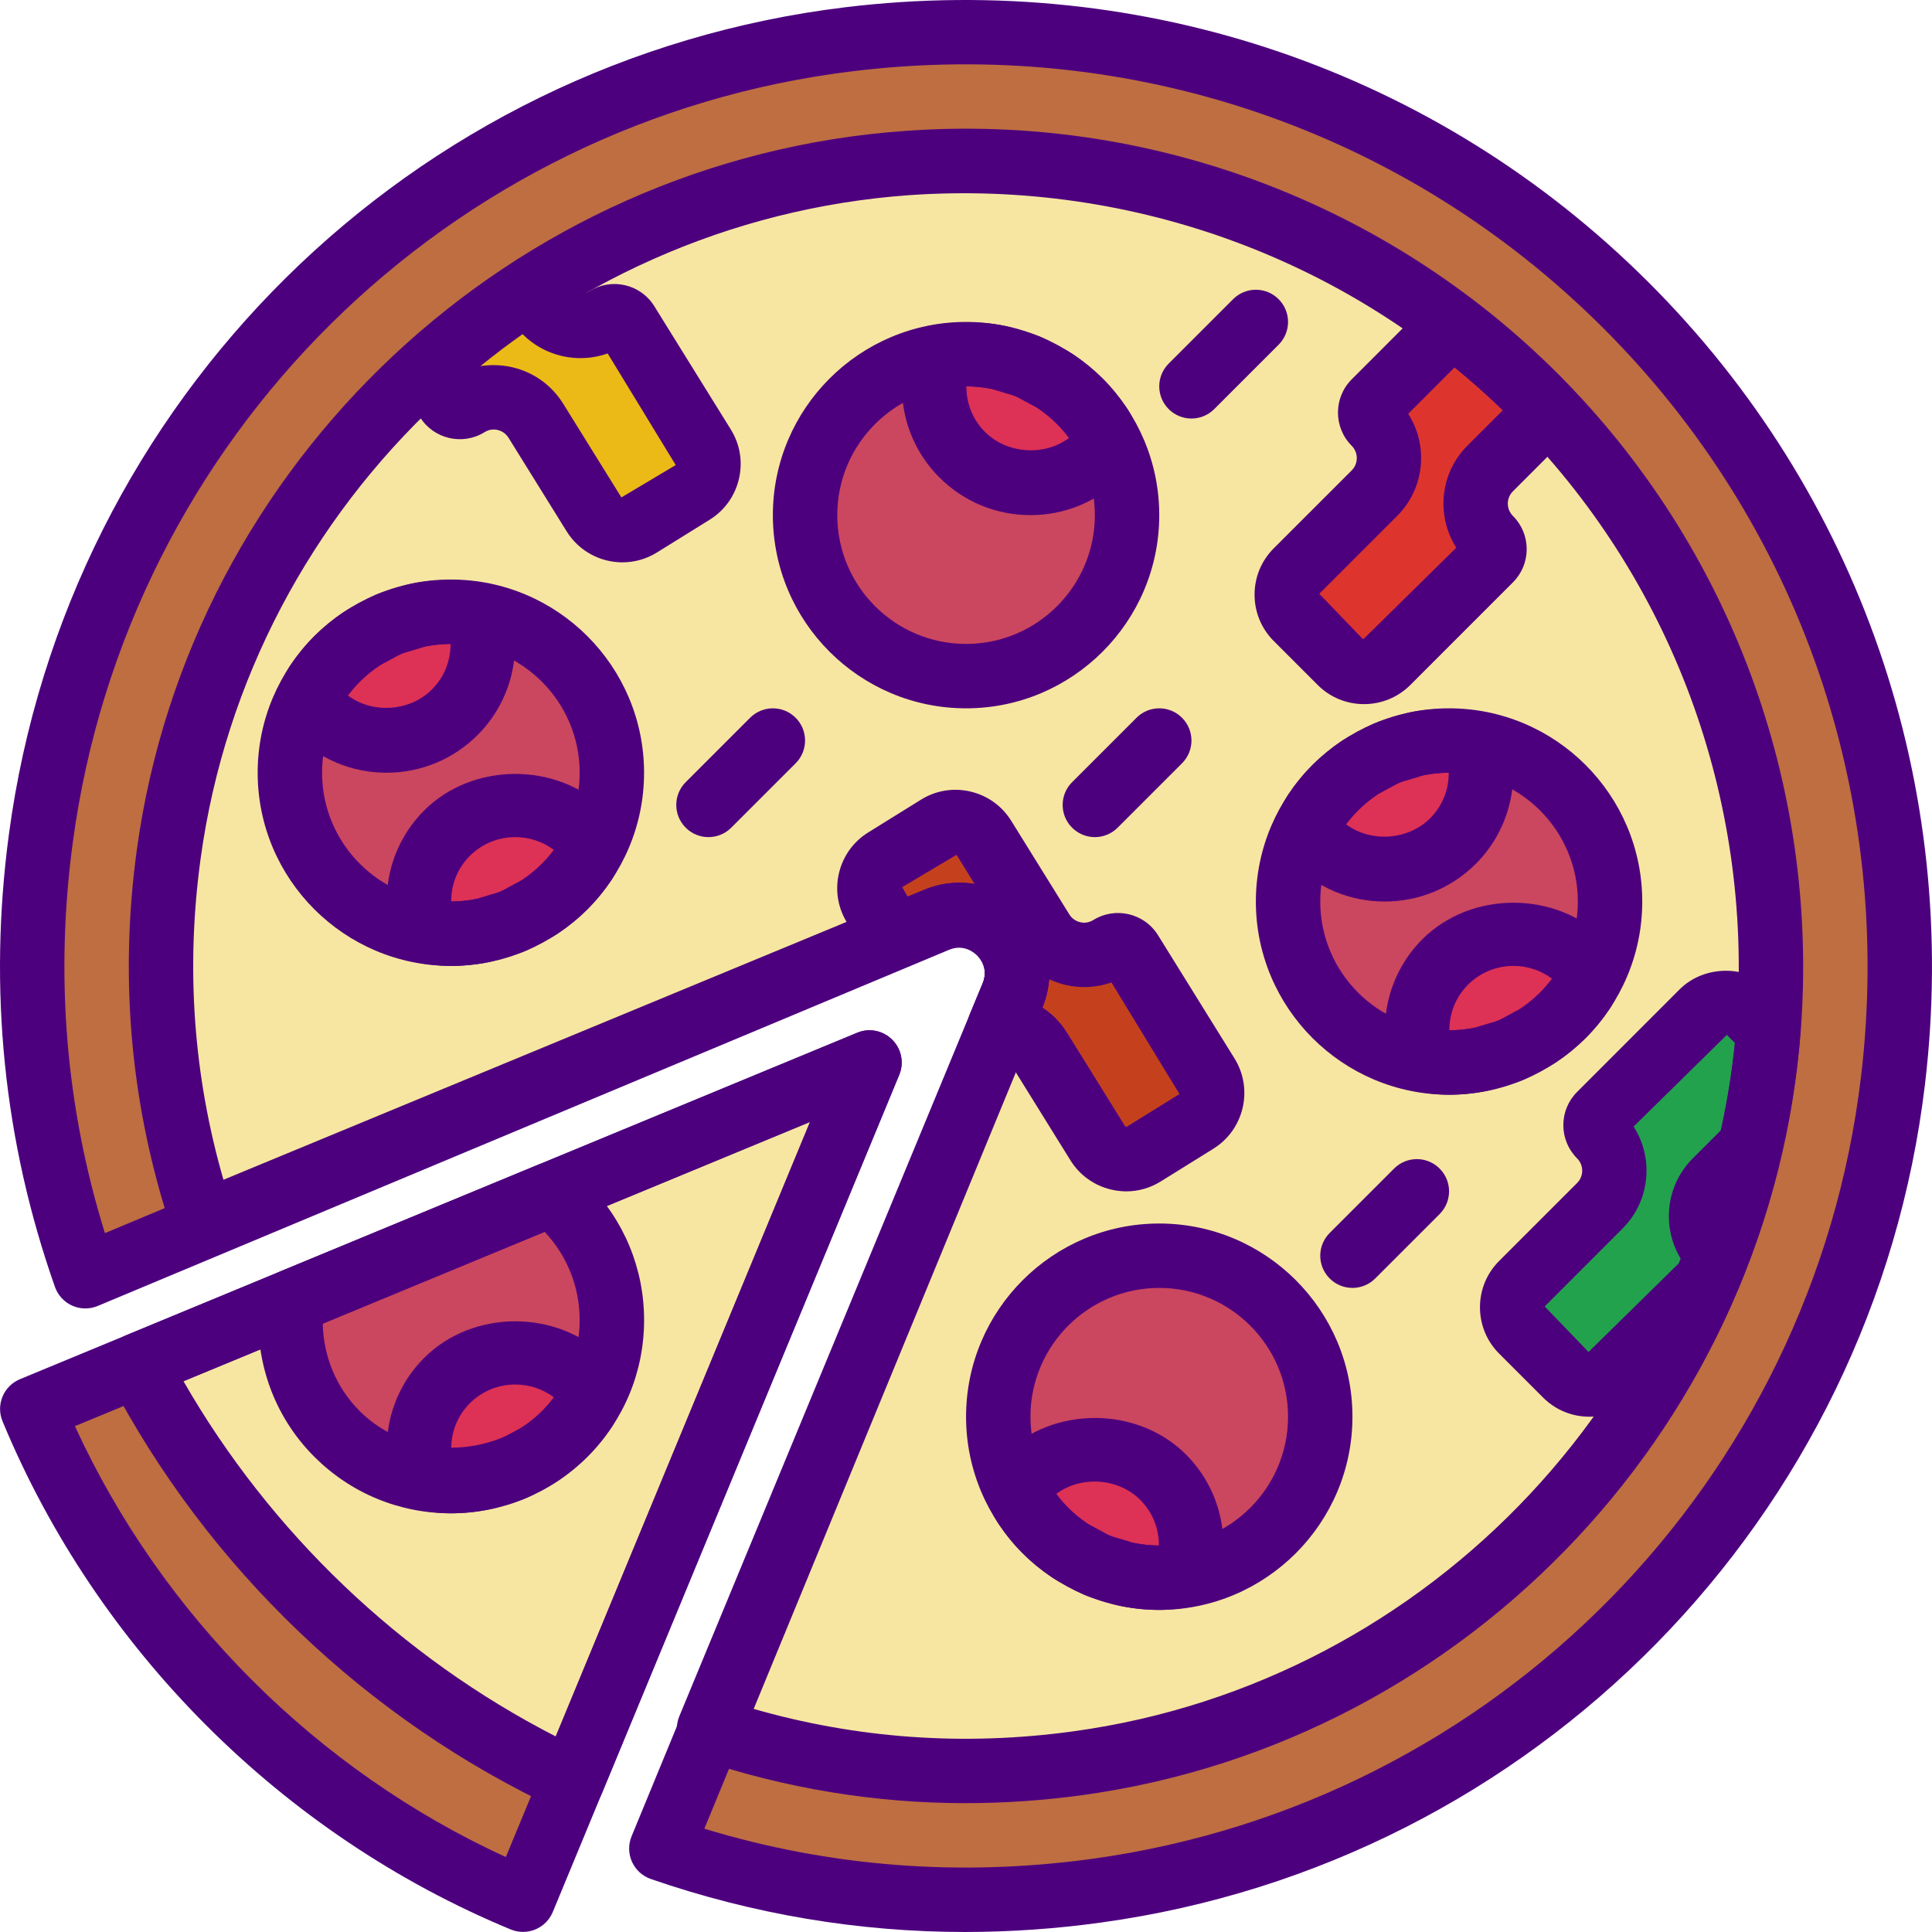 <svg height="512pt" viewBox="0 0 512 512.002" width="512pt" xmlns="http://www.w3.org/2000/svg"><path d="m145.477 458.105c-2.398-2.969-3.668-7.047-3.055-12.262 4.984-42.309 15.559-79.734 35.918-114.48-10.66 5.57-21.367 11.059-32.582 15.547-24.77 9.914-54.602 9.012-76.84 24.312-7.926 5.453-15.605 3.727-20.906-1.188-4.668-1.613-7.961-4.863-9.891-8.883l-29.559 12.227c24.336 58.754 71.312 105.719 130.055 130.055l14.277-34.5c-3.859-2.551-6.324-6.469-7.418-10.828zm0 0" fill="#be6e41"/><path d="m151.68 471.844 78.73-190.262-193.852 80.211c25.164 48.176 65.699 87.027 115.121 110.051zm0 0" fill="#f7e6a1"/><path d="m121.977 383.449c5.684-3.004 9.676-7.621 15.777-12.484 5.797-4.617 12.902-5.316 18.699-.172 9.215-16.27 7.074-37.246-6.801-51.113-1.188-1.176-2.527-2.09-3.809-3.105l-68.562 28.375c-1.441 12.492 2.441 25.488 12.023 35.07 7.371 7.371 16.793 11.289 26.426 12.133.82-3.633 2.988-6.98 6.246-8.703zm0 0" fill="#cb465f"/><path d="m225.031 10.395c-110.496 13.414-199.453 101.512-214.215 211.836-5.496 41.027-.77 80.352 11.793 115.984l33.422-13.977c-1.004-7.355 1.734-15.25 8.152-19.355 1.254-1.32 2.719-2.559 4.547-3.625 39.227-22.68 81.629-33.074 123.988-47.93 27.059-9.492 58.785-30.883 85.793-10.734 9.922 7.406 9.863 19.555 4.855 27.867 1.449 3.48 1.637 7.672-.301 12.477-9.641 23.934-21.727 46.164-34.414 68.59-12.434 21.988-32.324 48.367-36.582 74.109 10.727 10.309 6.52 33.527-12.723 33.527-4.121 0-7.492-1.133-10.238-2.91l-13.852 33.621c35.531 12.262 74.676 16.793 115.508 11.145 110.121-15.223 197.781-104.328 210.906-214.711 19.098-160.664-115.898-295.422-276.641-275.914zm0 0" fill="#be6e41"/><path d="m410.082 108.543c-1.867 1.145-4.129 1.879-6.867 1.879-3.199 0-5.805-.93-7.816-2.434-10.242-1.5-13.191-13.215-8.738-20.582-39.883-30.957-91.008-48.125-146.242-44.199-37.539 2.668-72.566 15.461-102.492 35.488 1.355 5.324-.188 11.484-4.711 14.789-2.141 2.652-5.375 4.496-9.828 4.496-3.098 0-5.625-.887-7.605-2.305-37.691 32.98-63.98 78.828-71.082 130.77-4.707 34.484-.793 68.508 9.355 98.613l194.137-81.383c12.664-5.238 25.352 7.441 20.113 20.113l-80.023 194.473c30.094 10.137 62.754 13.727 97.227 9.027 88.832-12.125 160.023-80.145 178.754-166.004-5.523-2.477-7.887-8.586-7.152-14.227.273-6.043 3.977-11.887 11.332-12.586.086-.957.266-1.879.332-2.844 4.531-63.355-18.703-121.305-58.691-163.086zm0 0" fill="#f7e6a1"/><path d="m298.684 136.516c0 23.562-19.102 42.668-42.668 42.668-23.562 0-42.664-19.105-42.664-42.668s19.102-42.664 42.664-42.664c23.566 0 42.668 19.102 42.668 42.664zm0 0" fill="#cb465f"/><path d="m291.184 120.48c1.016-1.016 1.859-2.133 2.668-3.266-.18-.352-.355-.691-.543-1.043-.609-1.109-1.109-2.285-1.812-3.328-1.535-2.293-3.285-4.48-5.312-6.5-2.023-2.023-4.219-3.781-6.504-5.316-1.051-.699-2.219-1.203-3.328-1.809-1.332-.727-2.629-1.539-4.012-2.109-1.391-.578-2.883-.922-4.352-1.348-1.211-.359-2.391-.828-3.617-1.074-2.707-.539-5.496-.848-8.355-.848-2.465 0-4.844.324-7.199.727-2.836 8.84-.855 18.895 6.16 25.906 10 10.012 26.203 10.012 36.207.008zm0 0" fill="#dd3155"/><path d="m385.082 273.227c8.594-4.285 17.34-5.922 24.891-11.023 3.098-2.094 6.93-2.305 10.395-1.238 3.926-6.453 6.312-13.953 6.312-22.059 0-21.949-16.629-39.809-37.938-42.188-.965 3.379-3.234 6.469-6.152 8.582-3.133 2.27-6.391 4.336-9.625 6.453-1.586 1.039-3.176 2.09-4.711 3.215-1.305.941-1.535 1.121-.691.539-.742.621-1.469 1.262-2.176 1.93-5.332 4.863-12.766 4.957-18.262.41-3.566 6.234-5.77 13.359-5.77 21.059 0 21.863 16.512 39.68 37.711 42.16.859-3.301 2.875-6.27 6.016-7.84zm0 0" fill="#cb465f"/><path d="m419.18 254.941c1.016 1.012 1.859 2.133 2.672 3.266-.18.352-.359.691-.547 1.043-.605 1.109-1.109 2.285-1.809 3.328-1.535 2.293-3.285 4.48-5.316 6.5-2.023 2.023-4.215 3.781-6.504 5.316-1.047.699-2.219 1.203-3.328 1.809-1.328.727-2.625 1.539-4.008 2.109-1.391.578-2.887.922-4.352 1.348-1.215.359-2.391.828-3.621 1.074-2.703.539-5.492.848-8.352.848-2.469 0-4.848-.324-7.203-.727-2.832-8.84-.852-18.895 6.16-25.906 10-10.004 26.207-10.004 36.207-.008zm0 0" fill="#dd3155"/><path d="m348.84 222.879c-1.016-1.016-1.859-2.133-2.66-3.266.18-.359.367-.711.555-1.059.605-1.102 1.098-2.27 1.789-3.312 1.539-2.293 3.285-4.48 5.316-6.5 2.023-2.023 4.219-3.781 6.504-5.316 1.039-.699 2.211-1.195 3.312-1.793 1.34-.734 2.645-1.543 4.035-2.125 1.383-.57 2.867-.914 4.316-1.34 1.223-.359 2.406-.836 3.652-1.082 2.707-.539 5.496-.848 8.355-.848 2.465 0 4.848.324 7.199.727 2.836 8.84.855 18.895-6.16 25.906-10.008 10.012-26.215 10.012-36.215.008zm0 0" fill="#dd3155"/><path d="m123.605 162.523c-.621 1.34-1.422 2.613-2.48 3.715-4.09 4.223-8.996 6.688-14.312 8.941-1.09.461-1.363.562-1.363.547-.195.094-.477.23-.957.461-.914.434-1.832.844-2.723 1.332-.23.125-1.477 1.016-1.781 1.16-.699.672-1.359 1.355-1.973 2.133-3.516 4.445-10.195 4.754-15.188 2.473-3.723 6.332-6 13.613-6 21.488 0 21.547 16.027 39.176 36.77 42.066.785-3.703 2.945-7.113 6.254-8.82-.016.008 1.324-.805 1.836-1.066.477-.418 1.363-1.152 1.5-1.273 1.785-1.551 3.629-3.113 5.582-4.445 1.672-1.145 3.492-2.031 5.281-2.969 1.016-.539 2.016-1.102 3.023-1.656.391-.215 1.73-1.211.691-.359 5.664-4.668 12.84-5.23 18.551-.281 3.617-6.262 5.844-13.438 5.844-21.195-.008-22.145-16.957-40.141-38.555-42.25zm0 0" fill="#cb465f"/><path d="m154.652 220.809c1.016 1.012 1.859 2.133 2.668 3.266-.176.352-.355.691-.543 1.043-.605 1.109-1.109 2.285-1.812 3.328-1.535 2.293-3.285 4.48-5.312 6.5-2.023 2.023-4.219 3.781-6.504 5.316-1.051.699-2.219 1.203-3.328 1.809-1.332.727-2.629 1.539-4.012 2.109-1.391.578-2.883.922-4.352 1.348-1.211.359-2.387.828-3.617 1.074-2.707.539-5.496.848-8.355.848-2.465 0-4.844-.324-7.199-.727-2.836-8.84-.855-18.895 6.16-25.906 10-10.004 26.203-10.004 36.207-.008zm0 0" fill="#dd3155"/><path d="m84.312 188.746c-1.016-1.016-1.852-2.133-2.664-3.266.18-.359.367-.711.555-1.059.605-1.102 1.102-2.27 1.793-3.312 1.535-2.293 3.285-4.48 5.316-6.5 2.023-2.023 4.215-3.781 6.504-5.316 1.039-.699 2.207-1.195 3.309-1.793 1.34-.734 2.645-1.543 4.035-2.125 1.383-.57 2.867-.914 4.32-1.34 1.219-.359 2.406-.836 3.652-1.082 2.703-.539 5.496-.848 8.352-.848 2.469 0 4.848.324 7.203.727 2.832 8.84.855 18.895-6.16 25.906-10.012 10.012-26.215 10.012-36.215.008zm0 0" fill="#dd3155"/><path d="m154.652 365.871c1.016 1.016 1.859 2.133 2.668 3.27-.176.348-.355.691-.543 1.039-.605 1.109-1.109 2.289-1.812 3.328-1.535 2.297-3.285 4.48-5.312 6.504-2.023 2.02-4.219 3.777-6.504 5.316-1.051.699-2.219 1.203-3.328 1.809-1.332.723-2.629 1.535-4.012 2.105-1.391.582-2.883.922-4.352 1.348-1.211.359-2.387.828-3.617 1.078-2.707.535-5.496.844-8.355.844-2.465 0-4.844-.324-7.199-.727-2.836-8.84-.855-18.891 6.16-25.906 10-10 26.203-10 36.207-.008zm0 0" fill="#dd3155"/><path d="m307.215 332.781c-23.559 0-42.664 19.105-42.664 42.664 0 7.508 2.105 14.473 5.52 20.598 5.812-1.695 11.52 1.203 15.273 6.07 1.215 1.566 3.516 3.488 6.332 4.801.238.078.41.137.93.316.848.258 1.707.453 2.57.617.016-.129 3.668-.215 4.215-.273 6.023-.641 11.238 4.469 12.824 10.023 21.172-2.508 37.66-20.316 37.66-42.16.008-23.562-19.098-42.656-42.66-42.656zm0 0" fill="#cb465f"/><path d="m272.043 391.469c-1.016 1.016-1.859 2.137-2.672 3.27.18.352.359.691.547 1.043.605 1.109 1.109 2.285 1.809 3.328 1.535 2.293 3.285 4.477 5.316 6.5 2.023 2.023 4.215 3.781 6.5 5.316 1.051.699 2.219 1.203 3.328 1.809 1.332.727 2.629 1.535 4.012 2.109 1.391.578 2.887.922 4.352 1.348 1.211.359 2.391.828 3.617 1.074 2.707.539 5.496.844 8.355.844 2.465 0 4.848-.324 7.203-.723 2.832-8.84.852-18.895-6.16-25.906-10.004-10.004-26.207-10.004-36.207-.012zm0 0" fill="#dd3155"/><path d="m303.113 305.84 13.957-8.668c4.148-2.578 5.43-8.031 2.852-12.188l-20.273-32.648c-1.145-1.844-3.559-2.406-5.402-1.262-6.172 3.832-14.27 1.938-18.098-4.234l-15.414-24.812c-2.574-4.148-8.027-5.426-12.184-2.852l-13.961 8.672c-4.148 2.574-5.426 8.027-2.852 12.184l5.164 8.312 11.289-4.676c12.672-5.25 25.352 7.441 20.113 20.113l-3.387 8.199c4.188.18 8.215 2.355 10.598 6.195l15.41 24.812c2.578 4.156 8.031 5.438 12.188 2.852zm0 0" fill="#c5411e"/><path d="m410.305 108.758c-7.875-8.25-16.398-15.871-25.496-22.777l-20.566 20.566c-1.535 1.527-1.535 4.02 0 5.547 5.129 5.137 5.129 13.457 0 18.586l-20.648 20.648c-3.457 3.457-3.457 9.062 0 12.512l11.621 11.621c3.457 3.457 9.062 3.457 12.512 0l27.168-27.168c1.535-1.527 1.535-4.02 0-5.547-5.129-5.137-5.129-13.457 0-18.586zm0 0" fill="#dd352e"/><path d="m463.801 303.844c2.312-10.012 3.984-20.234 4.805-30.676l-4.941-4.949c-3.457-3.457-9.055-3.457-12.512 0l-27.168 27.176c-1.535 1.527-1.535 4.02 0 5.547 5.129 5.137 5.129 13.457 0 18.586l-20.652 20.648c-3.453 3.457-3.453 9.055 0 12.512l11.625 11.621c3.453 3.457 9.062 3.457 12.508 0l24.629-24.625c1.059-2.457 1.988-4.977 2.961-7.469-.137-.203-.23-.434-.41-.621-5.129-5.137-5.129-13.457 0-18.586zm0 0" fill="#23a24d"/><path d="m118.512 106.012c1.145 1.84 3.559 2.406 5.402 1.262 6.172-3.832 14.27-1.938 18.098 4.23l15.414 24.816c2.574 4.148 8.027 5.426 12.184 2.848l13.961-8.668c4.148-2.578 5.426-8.031 2.852-12.184l-20.277-32.648c-1.145-1.844-3.559-2.406-5.402-1.266-6.168 3.832-14.266 1.938-18.098-4.23l-2.066-3.328c-9.625 6.23-18.695 13.242-27.195 20.898zm0 0" fill="#ebba16"/><g fill="#4d007e"><path d="m358.414 341.312c-2.184 0-4.367-.836-6.031-2.5-3.336-3.336-3.336-8.73 0-12.066l17.066-17.066c3.328-3.336 8.738-3.336 12.066 0 3.336 3.336 3.336 8.73 0 12.066l-17.066 17.066c-1.664 1.664-3.859 2.5-6.035 2.5zm0 0"/><path d="m290.148 221.848c-2.184 0-4.367-.836-6.031-2.5-3.336-3.336-3.336-8.73 0-12.066l17.066-17.066c3.328-3.336 8.738-3.336 12.066 0 3.336 3.336 3.336 8.73 0 12.066l-17.066 17.066c-1.664 1.664-3.859 2.5-6.035 2.5zm0 0"/><path d="m187.75 221.848c-2.184 0-4.367-.836-6.031-2.5-3.336-3.336-3.336-8.73 0-12.066l17.066-17.066c3.328-3.336 8.738-3.336 12.066 0 3.336 3.336 3.336 8.73 0 12.066l-17.066 17.066c-1.664 1.664-3.859 2.5-6.035 2.5zm0 0"/><path d="m315.75 110.918c-2.184 0-4.371-.836-6.035-2.5-3.336-3.34-3.336-8.73 0-12.066l17.066-17.066c3.328-3.336 8.738-3.336 12.066 0 3.336 3.336 3.336 8.727 0 12.066l-17.066 17.066c-1.664 1.664-3.855 2.5-6.031 2.5zm0 0"/><path d="m256.016 187.715c-28.227 0-51.199-22.961-51.199-51.199 0-28.234 22.973-51.199 51.199-51.199 28.23 0 51.199 22.965 51.199 51.199 0 28.238-22.969 51.199-51.199 51.199zm0-85.332c-18.824 0-34.133 15.309-34.133 34.133s15.309 34.133 34.133 34.133 34.133-15.309 34.133-34.133-15.316-34.133-34.133-34.133zm0 0"/><path d="m255.863 477.859c-24.02 0-47.691-3.891-70.688-11.637-2.238-.754-4.062-2.398-5.043-4.551-.984-2.148-1.016-4.613-.121-6.801l80.418-194.332c1.629-3.926-.727-6.719-1.484-7.477-.762-.758-3.543-3.098-7.477-1.492l-194.344 80.414c-2.184.898-4.641.863-6.793-.117-2.148-.973-3.797-2.801-4.555-5.043-11.043-32.801-14.25-66.961-9.523-101.539 14.078-103.055 99.691-183.215 203.559-190.586 64.512-4.711 127.59 18.891 173.105 64.426 45.516 45.531 68.98 108.625 64.371 173.121-7.406 103.848-87.582 189.426-190.629 203.508-10.309 1.406-20.582 2.105-30.797 2.105zm-56.516-25.086c27.578 7.961 56.133 10.027 85.008 6.059 95.094-12.98 169.078-91.961 175.91-187.809 4.25-59.551-17.406-117.816-59.422-159.836-42.02-42.023-100.258-63.613-159.828-59.473-95.852 6.816-174.855 80.781-187.859 175.883-3.949 28.895-1.91 57.445 6.059 85.051l185.719-76.855c9.113-3.781 19.098-1.785 26.066 5.188 6.973 6.961 8.961 16.953 5.188 26.066zm41.07-409.566h.086zm0 0"/><path d="m138.609 511.977c-1.109 0-2.219-.215-3.27-.648-60.516-25.07-109.602-74.152-134.672-134.68-.867-2.09-.867-4.445 0-6.535.871-2.094 2.527-3.746 4.625-4.617l221.863-91.809c3.191-1.34 6.852-.59 9.293 1.852 2.441 2.441 3.176 6.109 1.852 9.301l-91.809 221.863c-.871 2.09-2.523 3.746-4.617 4.617-1.047.434-2.156.656-3.266.656zm-118.758-134.031c23.039 50.184 64.016 91.168 114.199 114.199l80.613-194.812zm0 0"/><path d="m255.82 512c-28.355 0-56.27-4.691-83.344-14.043-2.219-.77-4.027-2.414-4.992-4.559-.965-2.141-1.008-4.582-.109-6.758l93.062-225.965c1.621-3.938-.742-6.719-1.512-7.477-.766-.75-3.559-3.133-7.484-1.461l-225.539 94.352c-2.168.906-4.609.891-6.758-.074-2.141-.949-3.805-2.75-4.582-4.969-13.594-38.559-17.691-78.914-12.203-119.949 15.395-115.078 106.547-205.207 221.648-219.176 79.207-9.574 156.773 16.922 212.793 72.812 56.02 55.887 82.754 133.367 73.344 212.582-13.664 114.922-103.391 206.281-218.211 222.16-12.094 1.68-24.148 2.516-36.113 2.523zm-69.16-27.371c33.297 10.129 67.879 12.789 102.934 7.961 107.137-14.832 190.855-100.062 203.602-207.289 8.789-73.973-16.152-146.32-68.441-198.48-52.293-52.164-124.723-76.98-198.688-67.953-107.391 13.031-192.426 97.125-206.793 204.5-4.73 35.293-1.852 70.039 8.531 103.422l217.051-90.809c9.105-3.801 19.113-1.852 26.113 5.109 6.996 6.953 9.008 16.945 5.246 26.078zm38.371-474.234h.086zm0 0"/><path d="m151.68 480.379c-1.234 0-2.465-.266-3.598-.805-50.816-23.668-93.105-64.102-119.074-113.84-1.109-2.125-1.27-4.617-.453-6.867.82-2.254 2.543-4.055 4.762-4.969l193.852-80.203c3.191-1.34 6.852-.59 9.289 1.852 2.441 2.441 3.176 6.109 1.852 9.301l-78.742 190.258c-.887 2.148-2.621 3.84-4.789 4.684-.996.395-2.047.59-3.098.59zm-103.055-114.348c23.008 40.09 57.559 73.07 98.652 94.148l67.387-162.855zm0 0"/><path d="m273.082 136.516c-9.113 0-17.688-3.551-24.141-10-9.027-9.027-12.191-22.266-8.258-34.543.973-3.039 3.559-5.273 6.699-5.82 4.992-.844 12.082-1.152 18.66.172 1.137.223 2.277.57 3.414.945l1.918.574c1.453.398 2.895.828 4.27 1.398 1.27.52 2.559 1.23 3.84 1.953l1.883 1.016c1.051.531 2.082 1.074 3.055 1.723 2.852 1.906 5.473 4.055 7.801 6.375 2.312 2.305 4.453 4.926 6.375 7.793.656.973 1.195 2.004 1.723 3.047l1.137 2.164c1.449 2.844 1.203 6.258-.656 8.859-1.078 1.512-2.219 2.977-3.578 4.336-6.449 6.457-15.027 10.008-24.141 10.008zm-16.98-34.133c-.035 4.48 1.68 8.824 4.914 12.066 5.871 5.871 15.789 6.512 22.301 1.605-.992-1.324-2.051-2.555-3.152-3.66-1.551-1.555-3.301-2.988-5.219-4.27-.387-.254-.82-.461-1.246-.664l-2.629-1.418c-.648-.367-1.281-.75-1.953-1.023-.77-.324-1.512-.504-2.246-.707l-2.766-.836c-.453-.156-.895-.316-1.363-.41-2.254-.453-4.473-.676-6.641-.684zm0 0"/><path d="m384.016 290.113c-28.23 0-51.199-22.961-51.199-51.199 0-28.234 22.969-51.199 51.199-51.199 28.227 0 51.199 22.965 51.199 51.199 0 28.238-22.973 51.199-51.199 51.199zm0-85.332c-18.824 0-34.133 15.309-34.133 34.133 0 18.824 15.309 34.133 34.133 34.133s34.133-15.309 34.133-34.133c0-18.824-15.316-34.133-34.133-34.133zm0 0"/><path d="m384.016 290.113c-3.227 0-6.172-.426-8.629-.844-3.141-.539-5.727-2.773-6.699-5.82-3.934-12.27-.766-25.516 8.262-34.543 12.895-12.902 35.379-12.902 48.273 0 1.355 1.355 2.492 2.824 3.574 4.336 1.859 2.602 2.109 6.016.656 8.855l-1.133 2.168c-.531 1.043-1.066 2.074-1.715 3.039-1.93 2.875-4.07 5.504-6.395 7.809-2.32 2.312-4.938 4.461-7.781 6.363-.973.648-2.012 1.203-3.055 1.727l-1.887 1.016c-1.277.723-2.566 1.434-3.914 1.977-1.297.539-2.742.965-4.191 1.367l-1.918.57c-1.137.375-2.281.727-3.449.957-3.312.684-6.691 1.023-10 1.023zm17.066-34.133c-4.559 0-8.84 1.773-12.066 5-3.234 3.234-4.949 7.586-4.914 12.066 2.164-.008 4.383-.23 6.594-.676.496-.102.949-.262 1.398-.418l2.766-.836c.734-.203 1.484-.383 2.176-.672.754-.309 1.383-.691 2.031-1.059l2.629-1.418c.426-.203.863-.41 1.254-.664 1.91-1.281 3.668-2.715 5.215-4.258 1.109-1.109 2.168-2.332 3.156-3.672-2.953-2.207-6.5-3.395-10.238-3.395zm0 0"/><path d="m366.949 238.914c-9.113 0-17.691-3.551-24.141-10 0 0 0 0 0-.008-1.348-1.352-2.492-2.816-3.566-4.328-1.871-2.609-2.109-6.043-.633-8.891l1.109-2.109c.527-1.059 1.074-2.098 1.723-3.07 1.922-2.867 4.07-5.496 6.383-7.801 2.32-2.312 4.941-4.461 7.785-6.363.953-.641 1.988-1.195 3.035-1.715l1.93-1.035c1.27-.715 2.543-1.414 3.875-1.953 1.32-.547 2.73-.965 4.145-1.355l2.016-.598c1.117-.367 2.234-.719 3.379-.949 6.605-1.312 13.68-1.016 18.672-.168 3.141.535 5.723 2.77 6.695 5.816 3.938 12.273.77 25.516-8.258 34.543-6.461 6.434-15.035 9.984-24.148 9.984zm-10.23-20.473c6.52 4.898 16.434 4.277 22.297-1.602 3.234-3.234 4.949-7.586 4.914-12.066-2.168.008-4.387.23-6.598.672-.469.094-.93.266-1.398.43l-2.797.844c-.734.195-1.469.383-2.16.664-.707.301-1.355.691-2.016 1.059l-2.645 1.418c-.41.203-.828.391-1.203.648-1.938 1.289-3.688 2.723-5.23 4.266-1.117 1.109-2.176 2.34-3.164 3.668zm0 0"/><path d="m119.484 255.98c-28.227 0-51.199-22.961-51.199-51.199 0-28.234 22.973-51.199 51.199-51.199 28.23 0 51.199 22.965 51.199 51.199 0 28.238-22.969 51.199-51.199 51.199zm0-85.332c-18.824 0-34.133 15.309-34.133 34.133s15.309 34.133 34.133 34.133 34.133-15.309 34.133-34.133-15.316-34.133-34.133-34.133zm0 0"/><path d="m119.484 255.98c-3.223 0-6.168-.426-8.625-.844-3.141-.539-5.727-2.773-6.699-5.82-3.934-12.27-.77-25.516 8.262-34.543 12.891-12.902 35.379-12.902 48.27 0 1.359 1.355 2.492 2.824 3.578 4.336 1.859 2.602 2.105 6.016.656 8.855l-1.137 2.168c-.527 1.043-1.066 2.074-1.715 3.039-1.93 2.875-4.07 5.504-6.391 7.809-2.32 2.312-4.941 4.461-7.781 6.363-.973.648-2.016 1.203-3.055 1.727l-1.887 1.016c-1.281.723-2.57 1.434-3.918 1.977-1.297.539-2.738.965-4.188 1.367l-1.922.57c-1.133.375-2.277.727-3.445.957-3.312.684-6.691 1.023-10.004 1.023zm17.066-34.133c-4.555 0-8.84 1.773-12.066 5-3.23 3.234-4.949 7.586-4.914 12.066 2.168-.008 4.387-.23 6.598-.676.496-.102.945-.262 1.398-.418l2.766-.836c.734-.203 1.484-.383 2.176-.672.75-.309 1.383-.691 2.031-1.059l2.629-1.418c.426-.203.859-.41 1.254-.664 1.91-1.281 3.668-2.715 5.211-4.258 1.109-1.109 2.168-2.332 3.16-3.672-2.953-2.207-6.504-3.395-10.242-3.395zm0 0"/><path d="m102.418 204.781c-9.113 0-17.688-3.551-24.141-10 0 0 0 0 0-.008-1.348-1.352-2.488-2.816-3.566-4.328-1.867-2.609-2.105-6.043-.629-8.891l1.109-2.109c.527-1.059 1.074-2.098 1.723-3.07 1.918-2.867 4.07-5.496 6.383-7.801 2.32-2.312 4.941-4.461 7.781-6.363.957-.641 1.988-1.195 3.039-1.715l1.93-1.035c1.27-.715 2.543-1.414 3.871-1.953 1.324-.547 2.73-.965 4.148-1.355l2.016-.598c1.117-.367 2.234-.719 3.379-.949 6.602-1.312 13.676-1.016 18.668-.168 3.141.535 5.727 2.77 6.699 5.816 3.934 12.273.77 25.516-8.262 34.543-6.457 6.434-15.035 9.984-24.148 9.984zm-10.23-20.473c6.52 4.898 16.434 4.285 22.297-1.602 3.234-3.234 4.949-7.586 4.918-12.066-2.168.008-4.387.23-6.598.672-.469.094-.93.266-1.398.43l-2.801.844c-.734.195-1.469.383-2.16.664-.707.301-1.355.691-2.012 1.059l-2.645 1.418c-.41.203-.828.391-1.203.648-1.938 1.289-3.688 2.723-5.23 4.266-1.121 1.109-2.176 2.34-3.168 3.668zm0 0"/><path d="m119.484 401.043c-3.223 0-6.168-.426-8.625-.844-3.141-.535-5.727-2.773-6.699-5.82-3.934-12.27-.77-25.512 8.262-34.539 12.891-12.902 35.379-12.902 48.27 0 1.359 1.355 2.492 2.824 3.578 4.332 1.859 2.605 2.105 6.016.656 8.859l-1.137 2.168c-.527 1.039-1.066 2.07-1.715 3.035-1.93 2.875-4.07 5.504-6.391 7.809-2.32 2.312-4.941 4.465-7.781 6.367-.973.648-2.016 1.203-3.055 1.723l-1.887 1.016c-1.281.727-2.57 1.434-3.918 1.98-1.297.535-2.738.965-4.188 1.363l-1.922.574c-1.133.375-2.277.723-3.445.953-3.312.684-6.691 1.023-10.004 1.023zm17.066-34.133c-4.555 0-8.84 1.777-12.066 5.004-3.23 3.234-4.949 7.586-4.914 12.062 2.168-.008 4.387-.227 6.598-.672.496-.102.945-.266 1.398-.418l2.766-.836c.734-.207 1.484-.387 2.176-.676.75-.305 1.383-.691 2.031-1.059l2.629-1.414c.426-.207.859-.41 1.254-.668 1.91-1.277 3.668-2.711 5.211-4.258 1.109-1.109 2.168-2.328 3.16-3.668-2.953-2.211-6.504-3.398-10.242-3.398zm0 0"/><path d="m307.215 426.645c-28.227 0-51.199-22.965-51.199-51.199 0-28.238 22.973-51.199 51.199-51.199 28.23 0 51.199 22.961 51.199 51.199 0 28.234-22.969 51.199-51.199 51.199zm0-85.332c-18.824 0-34.133 15.309-34.133 34.133 0 18.824 15.309 34.133 34.133 34.133 18.824 0 34.133-15.309 34.133-34.133 0-18.824-15.316-34.133-34.133-34.133zm0 0"/><path d="m307.215 426.645c-3.316 0-6.688-.34-10.023-1.008-1.145-.223-2.289-.57-3.422-.953l-1.906-.566c-1.449-.398-2.891-.828-4.266-1.398-1.281-.52-2.566-1.227-3.848-1.953l-1.887-1.016c-1.051-.531-2.09-1.074-3.055-1.723-2.832-1.895-5.453-4.039-7.781-6.359-2.332-2.32-4.473-4.949-6.383-7.809-.656-.98-1.203-2.012-1.734-3.062l-1.141-2.191c-1.434-2.824-1.18-6.223.664-8.809 1.074-1.508 2.219-2.984 3.586-4.344 12.891-12.902 35.375-12.902 48.27 0 9.027 9.031 12.195 22.266 8.262 34.543-.973 3.039-3.559 5.273-6.699 5.82-2.465.402-5.418.828-8.637.828zm-27.297-30.738c.988 1.324 2.047 2.562 3.168 3.68 1.535 1.535 3.293 2.969 5.211 4.25.395.254.828.461 1.254.664l2.621 1.418c.648.367 1.281.75 1.953 1.023.77.324 1.512.504 2.254.707l2.758.828c.449.156.902.324 1.363.418 2.234.453 4.453.676 6.621.684.035-4.48-1.68-8.824-4.914-12.066-5.863-5.879-15.77-6.492-22.289-1.605zm0 0"/><path d="m119.484 401.043c-13.676 0-26.535-5.324-36.203-15-11.008-11.008-16.281-26.352-14.465-42.078.359-3.078 2.348-5.723 5.215-6.91l68.562-28.375c2.867-1.184 6.145-.723 8.574 1.207l.949.73c1.238.941 2.449 1.906 3.574 3.023 9.668 9.668 15.004 22.527 15.004 36.195 0 13.672-5.328 26.531-15.004 36.199-9.676 9.684-22.535 15.008-36.207 15.008zm-33.953-50.277c.18 8.766 3.637 17.035 9.812 23.211 12.895 12.902 35.379 12.902 48.273 0 6.453-6.449 10-15.016 10-24.129 0-8.781-3.293-17.051-9.293-23.41zm0 0"/><path d="m298.477 315.723c-1.328 0-2.668-.164-3.992-.469-4.516-1.059-8.355-3.809-10.805-7.75l-15.41-24.824c-.809-1.297-2.168-2.09-3.719-2.156-2.781-.129-5.324-1.598-6.828-3.945-1.492-2.336-1.758-5.273-.691-7.84l3.391-8.199c1.629-3.934-.727-6.727-1.496-7.484-.758-.762-3.539-3.098-7.473-1.496l-11.289 4.68c-3.867 1.602-8.312.168-10.516-3.379l-5.16-8.32c-2.449-3.945-3.219-8.602-2.16-13.125 1.059-4.523 3.812-8.355 7.758-10.812l13.957-8.668c3.938-2.449 8.586-3.234 13.125-2.168 4.523 1.059 8.355 3.805 10.812 7.746l15.41 24.824c.648 1.043 1.672 1.773 2.867 2.055 1.195.293 2.434.078 3.473-.57 5.848-3.625 13.543-1.816 17.16 4.02l20.266 32.648c5.055 8.133 2.543 18.867-5.586 23.926l-13.953 8.672c-2.789 1.738-5.938 2.637-9.141 2.637zm-.297-17.23c.008 0 .426.102.434.102l13.961-8.668-18.031-29.566c-3.871 1.363-8.062 1.621-12.168.656-1.527-.359-2.984-.871-4.367-1.527-.188 2.508-.777 5.035-1.785 7.484 2.613 1.707 4.855 3.977 6.547 6.695zm-44.688-71.961-14.406 8.578 1.453 2.508 4.383-1.816c4.395-1.828 9.004-2.289 13.363-1.527zm0 0"/><path d="m361.469 186.598c-4.641 0-9.012-1.809-12.285-5.094l-11.625-11.625c-3.273-3.273-5.086-7.645-5.086-12.285 0-4.645 1.812-9.012 5.086-12.289l20.66-20.648c1.793-1.801 1.793-4.719 0-6.52-4.855-4.855-4.855-12.758 0-17.613l20.555-20.566c3.023-3.02 7.801-3.336 11.199-.766 9.41 7.148 18.328 15.109 26.504 23.68 3.199 3.352 3.137 8.652-.137 11.918l-15.402 15.414c-1.801 1.797-1.801 4.719 0 6.52 2.355 2.344 3.652 5.484 3.652 8.805 0 3.32-1.297 6.461-3.652 8.805l-27.172 27.18c-3.285 3.277-7.652 5.086-12.297 5.086zm11.719-76.926c5.391 8.379 4.418 19.711-2.91 27.039l-20.652 20.652 11.625 12.074 24.684-24.293c-5.367-8.391-4.395-19.695 2.93-27.02l9.387-9.395c-4.098-3.965-8.371-7.754-12.777-11.363zm0 0"/><path d="m421.203 375.445c-4.645 0-9.012-1.809-12.289-5.094l-11.621-11.621c-3.277-3.277-5.086-7.648-5.086-12.289s1.809-9.012 5.094-12.289l20.652-20.648c1.797-1.801 1.797-4.719 0-6.52-2.355-2.348-3.652-5.488-3.652-8.809 0-3.316 1.297-6.457 3.652-8.805l27.168-27.18c6.562-6.57 18.012-6.57 24.582 0l4.941 4.941c1.766 1.766 2.672 4.215 2.477 6.699-.812 10.359-2.5 21.109-5 31.941-.359 1.551-1.152 2.977-2.281 4.102l-9.164 9.164c-1.789 1.801-1.789 4.719 0 6.52.547.547 1.309 1.582 1.684 2.254 1.254 2.227 1.578 5.102.656 7.484l-.562 1.469c-.812 2.113-1.621 4.223-2.512 6.297-.426.996-1.039 1.902-1.809 2.66l-24.625 24.629c-3.293 3.285-7.664 5.094-12.305 5.094zm11.73-76.902c5.371 8.391 4.395 19.695-2.926 27.016l-20.648 20.66 11.621 12.066 23.902-23.477c.168-.418.34-.844.512-1.262-5.051-8.344-3.984-19.379 3.207-26.562l7.418-7.418c1.723-7.855 2.977-15.621 3.734-23.184l-2.125-2.125zm30.867 5.301h.086zm0 0"/><path d="m164.961 149.027c-5.82 0-11.504-2.91-14.789-8.203l-15.41-24.812c-.648-1.043-1.676-1.777-2.867-2.059-1.203-.289-2.434-.074-3.473.574-5.84 3.625-13.535 1.816-17.152-4.02l-5.129-8.27c-2.176-3.508-1.527-8.074 1.535-10.848 8.941-8.047 18.449-15.359 28.27-21.723 1.922-1.246 4.27-1.664 6.504-1.16 2.234.504 4.18 1.875 5.383 3.82l2.066 3.336c1.34 2.152 4.188 2.816 6.348 1.488 2.801-1.75 6.145-2.305 9.395-1.562 3.254.758 6.008 2.73 7.758 5.562l20.266 32.648c2.449 3.941 3.219 8.602 2.16 13.125-1.059 4.52-3.816 8.363-7.758 10.809l-13.961 8.672c-2.848 1.781-6.023 2.621-9.145 2.621zm-34.16-52.266c1.656 0 3.328.176 4.984.57 5.641 1.312 10.426 4.762 13.48 9.676l15.41 24.816 14.398-8.578-18.031-29.574c-7.859 2.797-16.691.777-22.562-5.113-3.789 2.672-7.516 5.512-11.16 8.473 1.141-.176 2.312-.27 3.48-.27zm-5.051 4.734.008.016c0-.008-.008-.008-.008-.016zm39.516-9.848c-.008.008-.023.016-.035.027.012-.012.027-.02.035-.027zm0 0"/></g></svg>